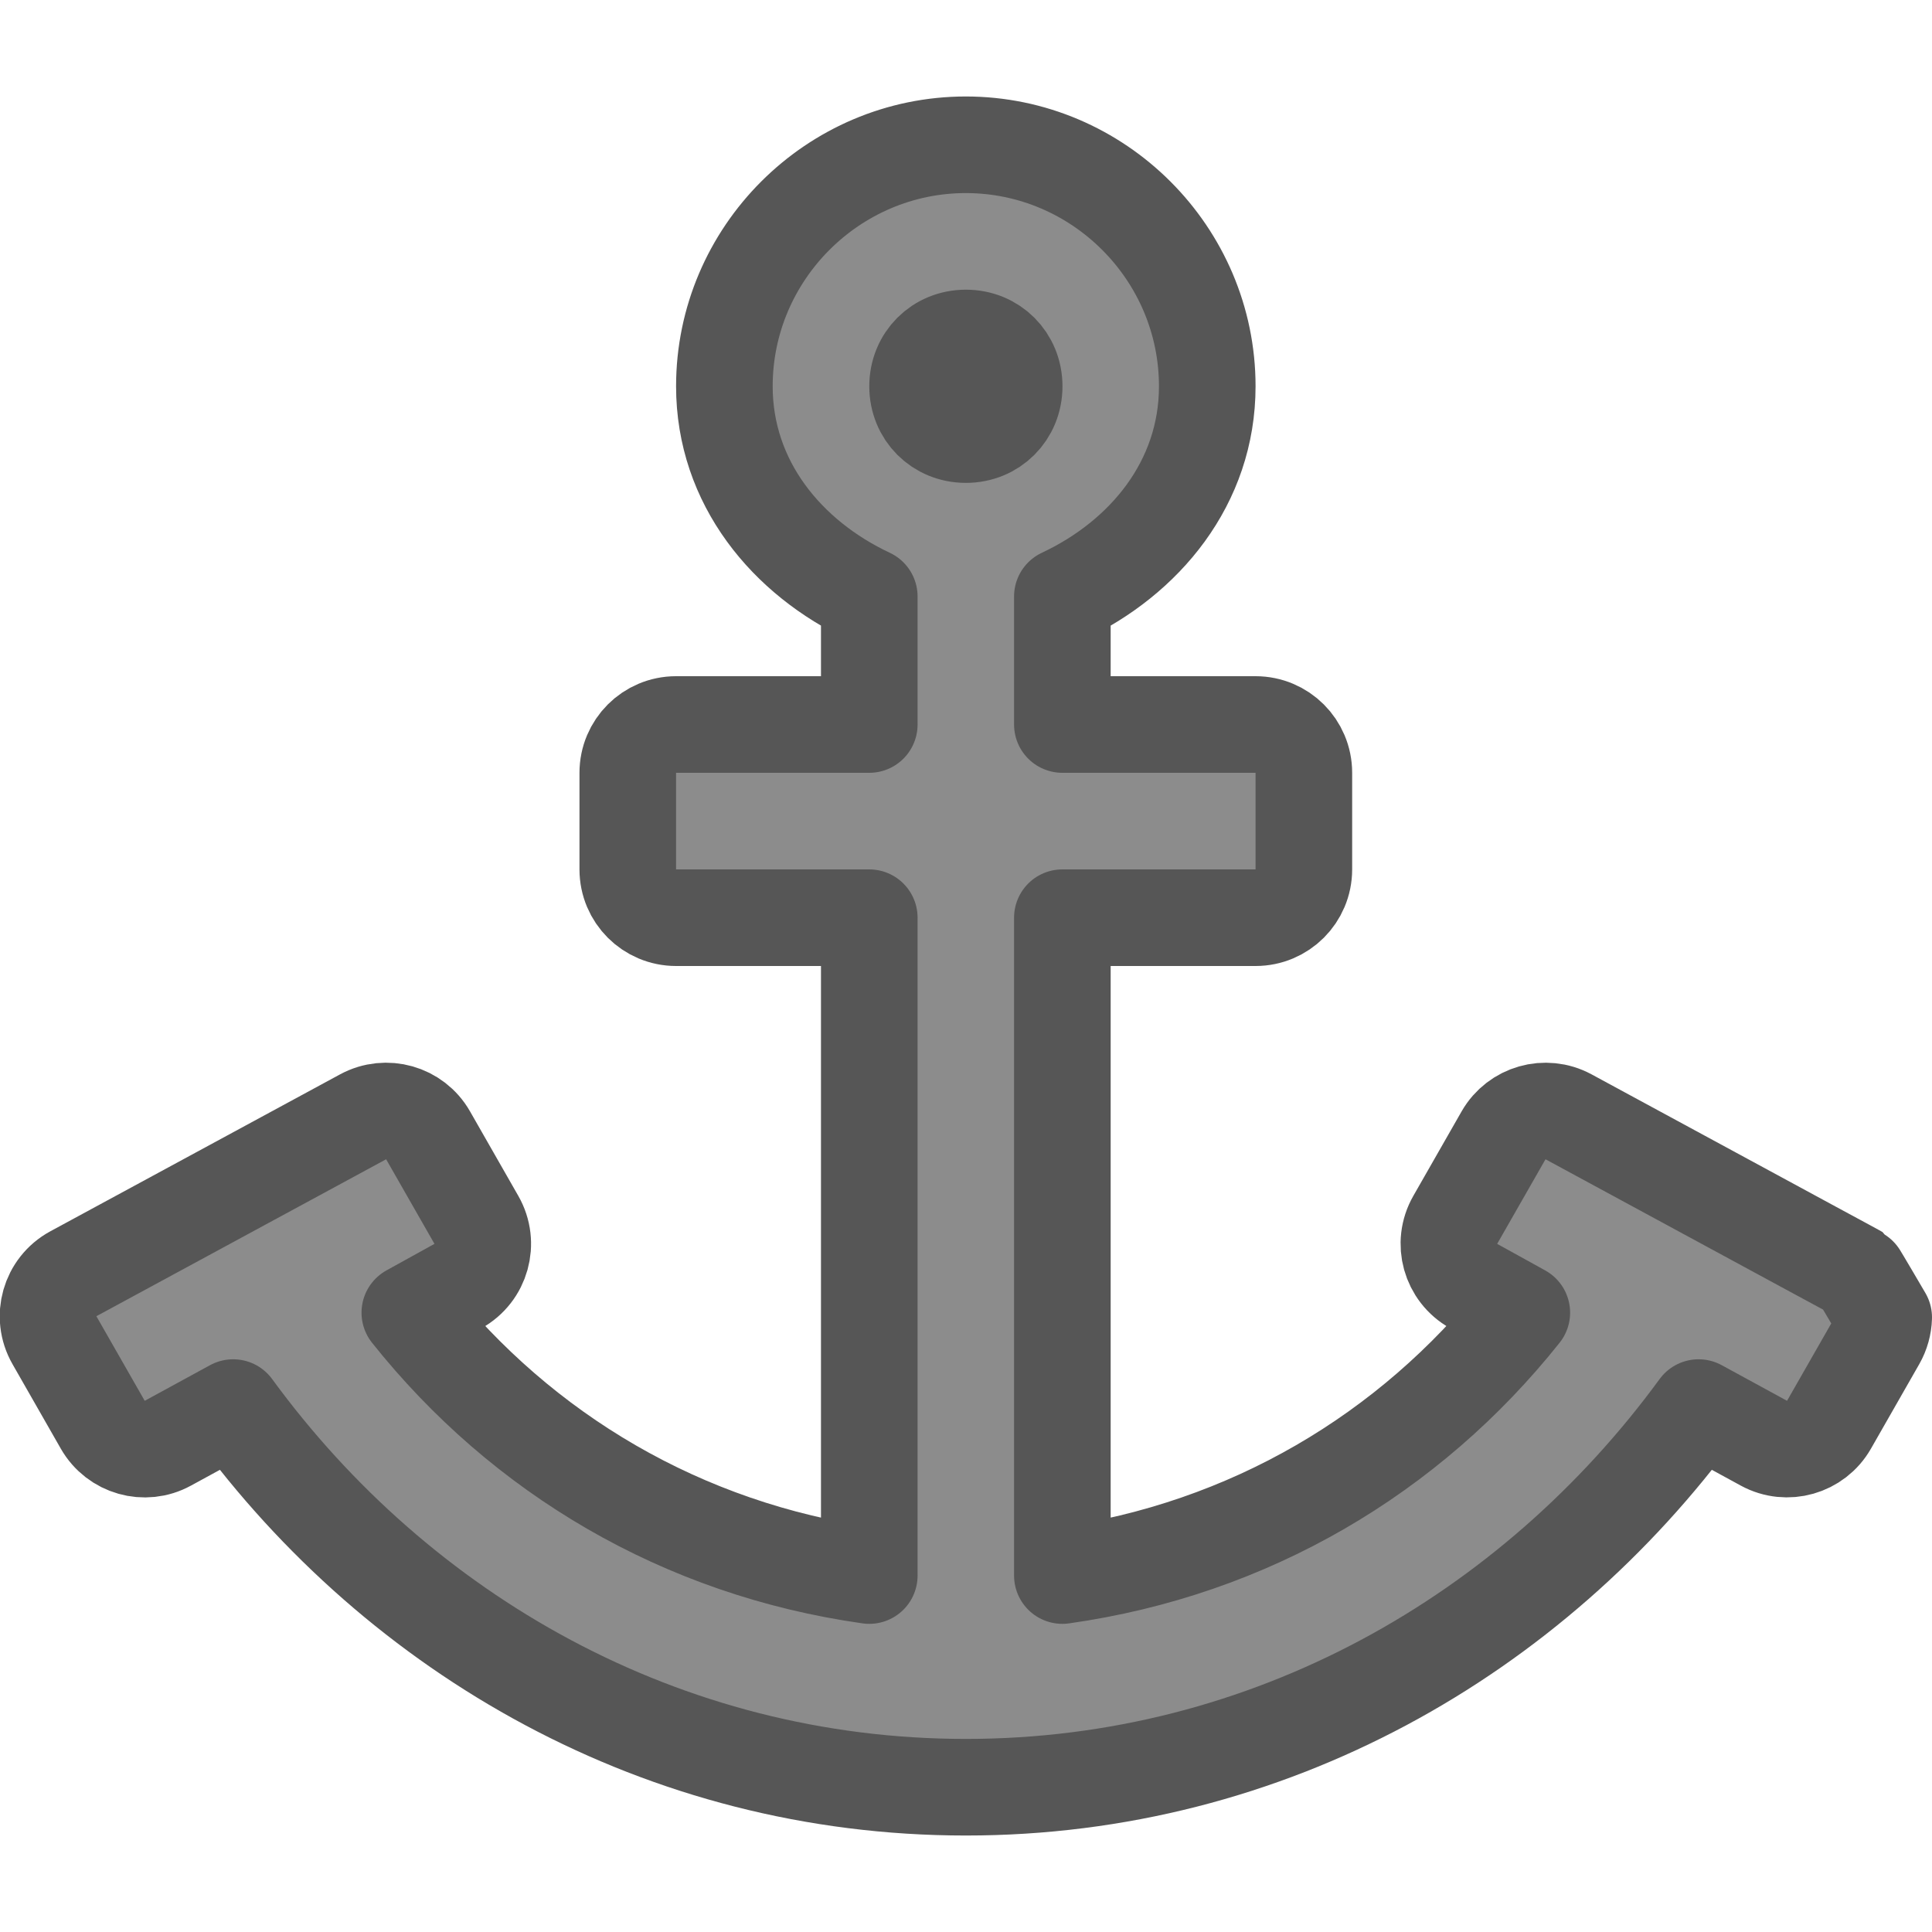 <svg viewBox="0 0 16 16" xmlns="http://www.w3.org/2000/svg"><path d="m7.999 1.199c-1.1 0-2.0.9-2 2 0 .798.518 1.421 1.2 1.741v1.06h-1.6c-.221 0-.4.179-.4.4v.8c0.0.221.179.4.4.4h1.6v5.448c-1.549-.219-2.874-1.008-3.805-2.177l.398-.22c.195-.108.264-.355.153-.549l-.4-.7c-.108-.189-.347-.256-.538-.153l-2.4 1.3c-.197.107-.268.355-.156.55l.4.7c.108.189.348.258.539.153l.541-.295c1.375 1.882 3.558 3.144 6.068 3.144 2.51 0 4.692-1.262 6.068-3.144l.541.295c.191.104.431.036.539-.153l.4-.7c.033-.058.051-.123.053-.189 0 0-.211-.361-.216-.364-.005-.003-.011-.006-.02-.011-.018-.01-.044-.024-.077-.042-.066-.036-.159-.086-.272-.147-.225-.122-.525-.284-.825-.447-.6-.325-1.2-.65-1.2-.65-.191-.103-.43-.035-.538.153l-.4.7c-.111.194-.042.44.153.549l.398.22c-.931 1.169-2.256 1.958-3.805 2.177v-5.448h1.6c.221-0.0.4-.179.4-.4v-.8c-0-.221-.179-.4-.4-.4h-1.6v-1.06c.682-.32 1.2-.942 1.2-1.741 0-1.1-.9-2-2-2zm0 1.6c.226 0 .4.174.4.4s-.174.4-.4.4c-.226 0-.4-.174-.4-.4s.174-.4.4-.4z" fill="#8c8c8c" stroke="#565656" stroke-linejoin="round" stroke-width=".8"/></svg>